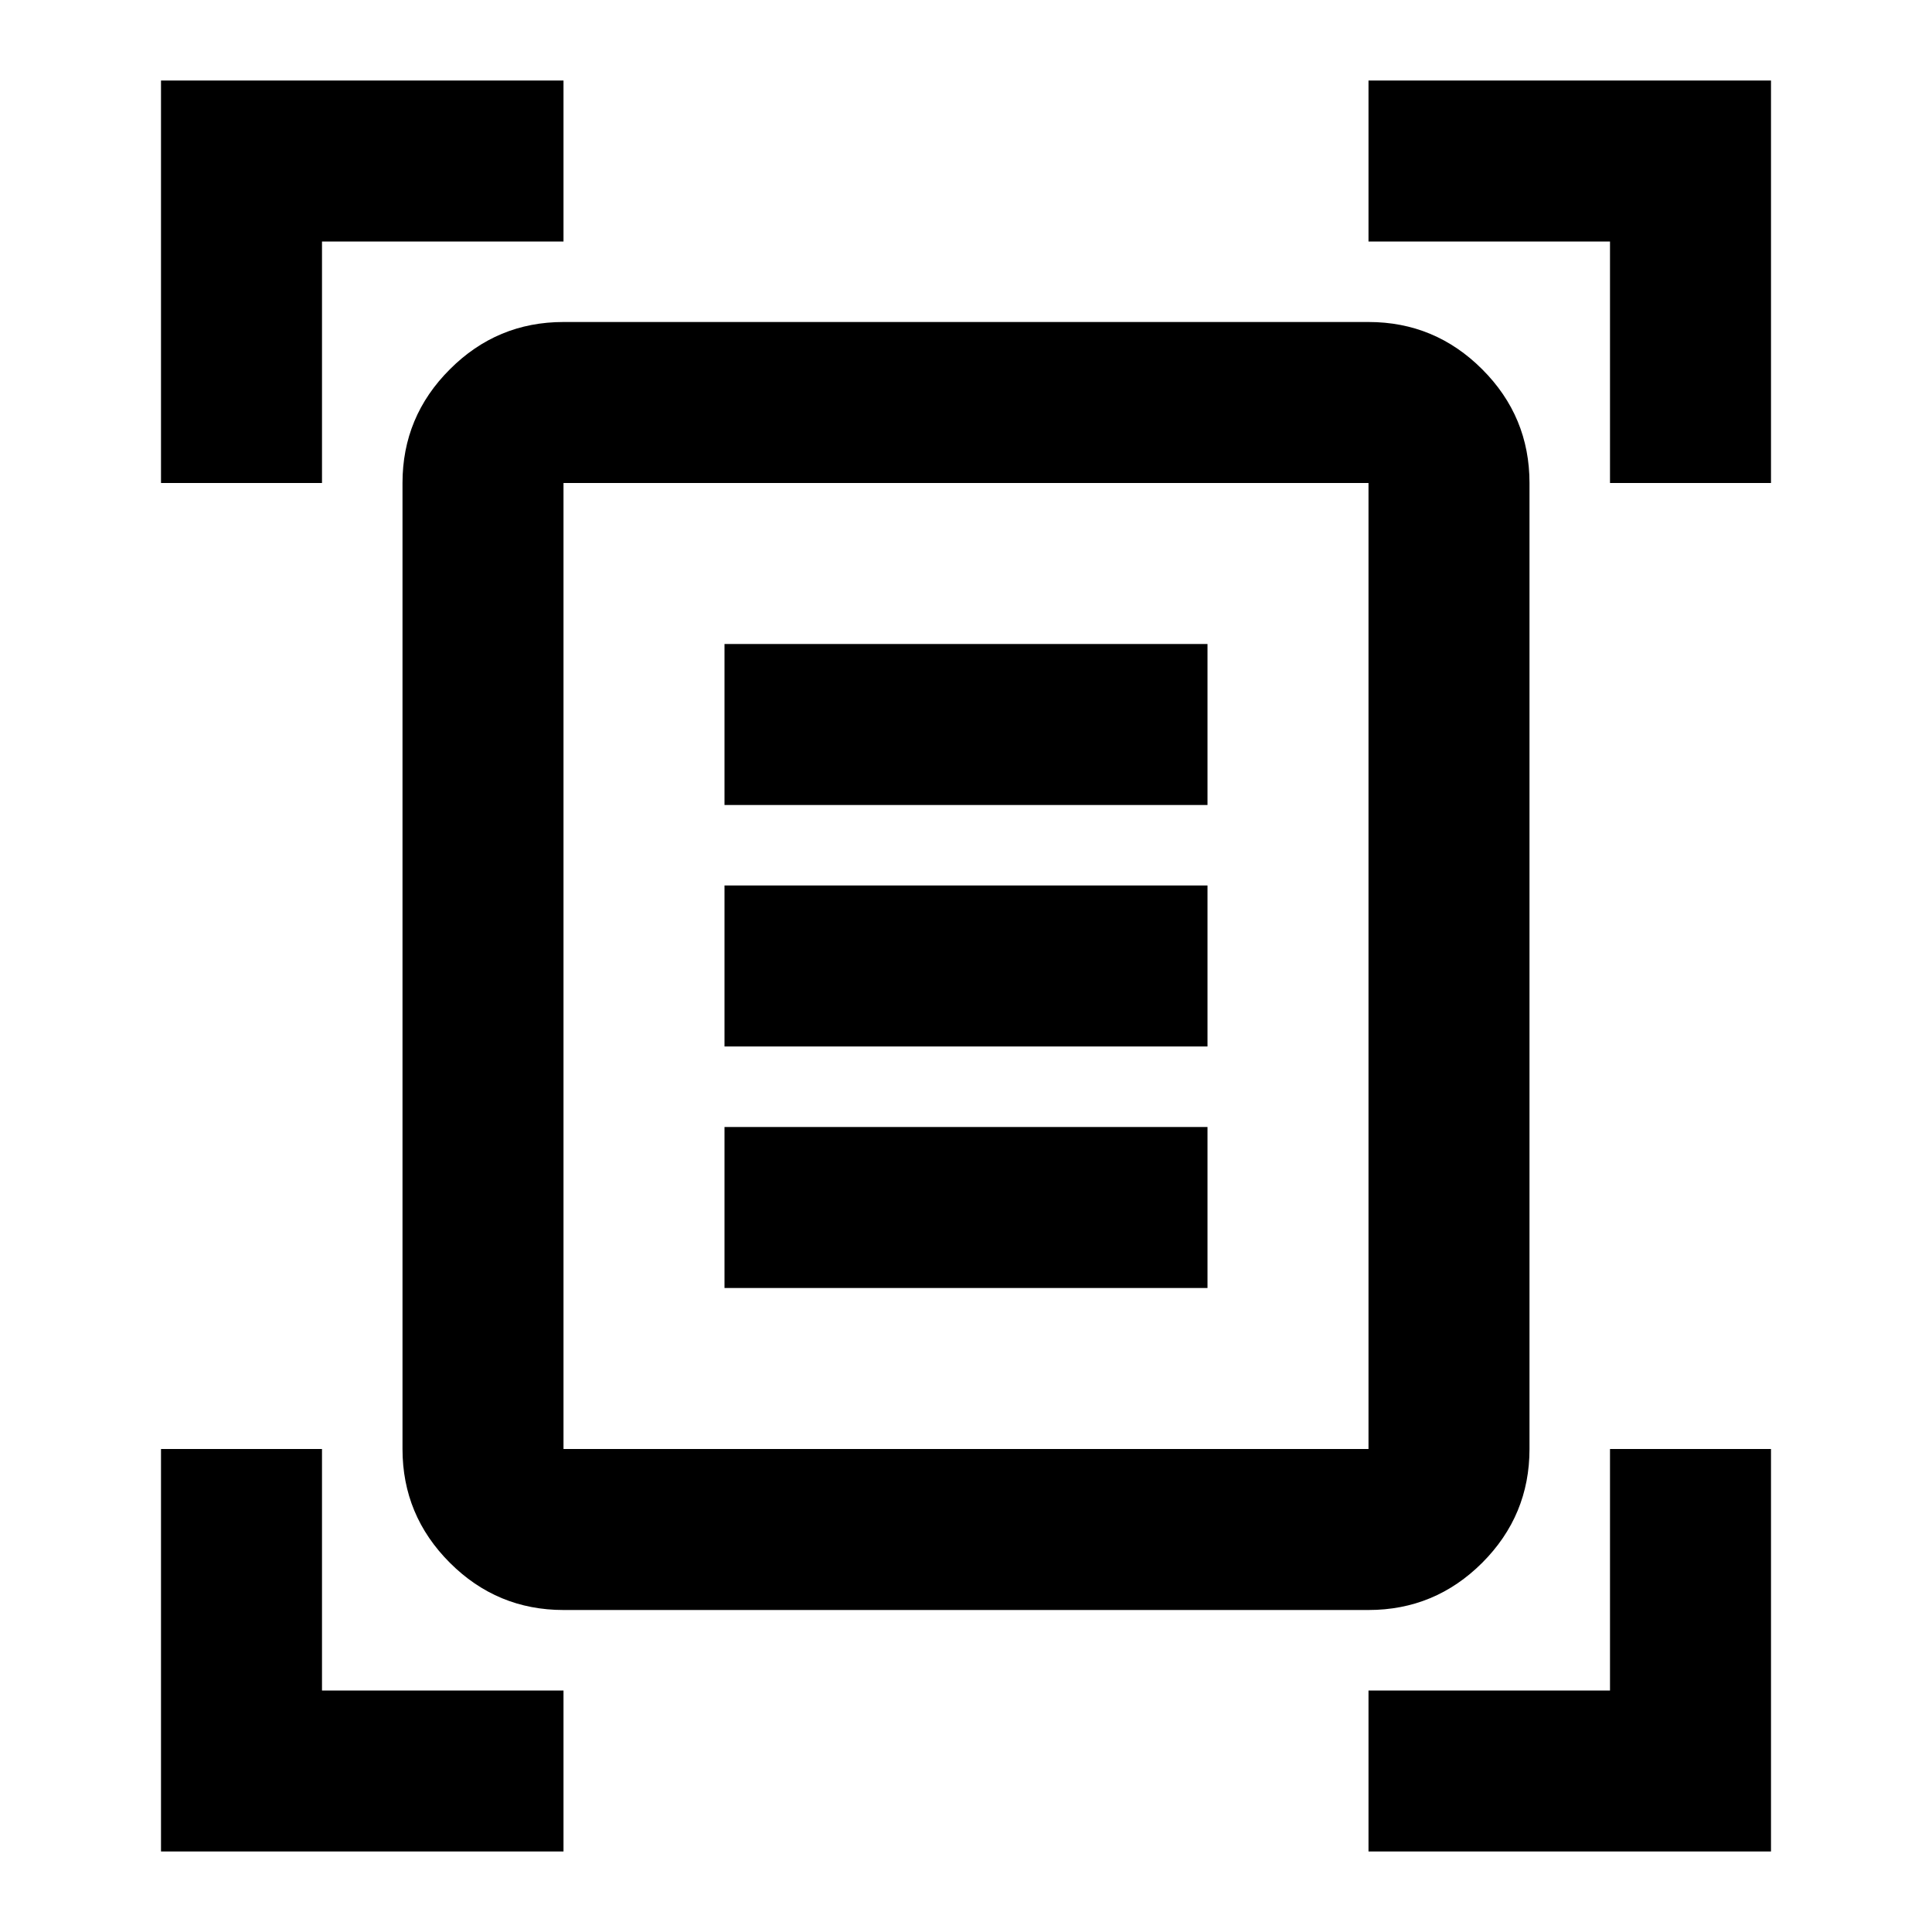 <svg xmlns="http://www.w3.org/2000/svg" viewBox="0 0 24 24"><path d="M2 6V1h5v2H4v3Zm18 0V3h-3V1h5v5ZM2 23v-5h2v3h3v2Zm15 0v-2h3v-3h2v5ZM7 18h10V6H7Zm0 2q-.825 0-1.412-.587Q5 18.825 5 18V6q0-.825.588-1.412Q6.175 4 7 4h10q.825 0 1.413.588Q19 5.175 19 6v12q0 .825-.587 1.413Q17.825 20 17 20Zm2-10h6V8H9Zm0 3h6v-2H9Zm0 3h6v-2H9Zm-2 2V6v12Z"/></svg>

